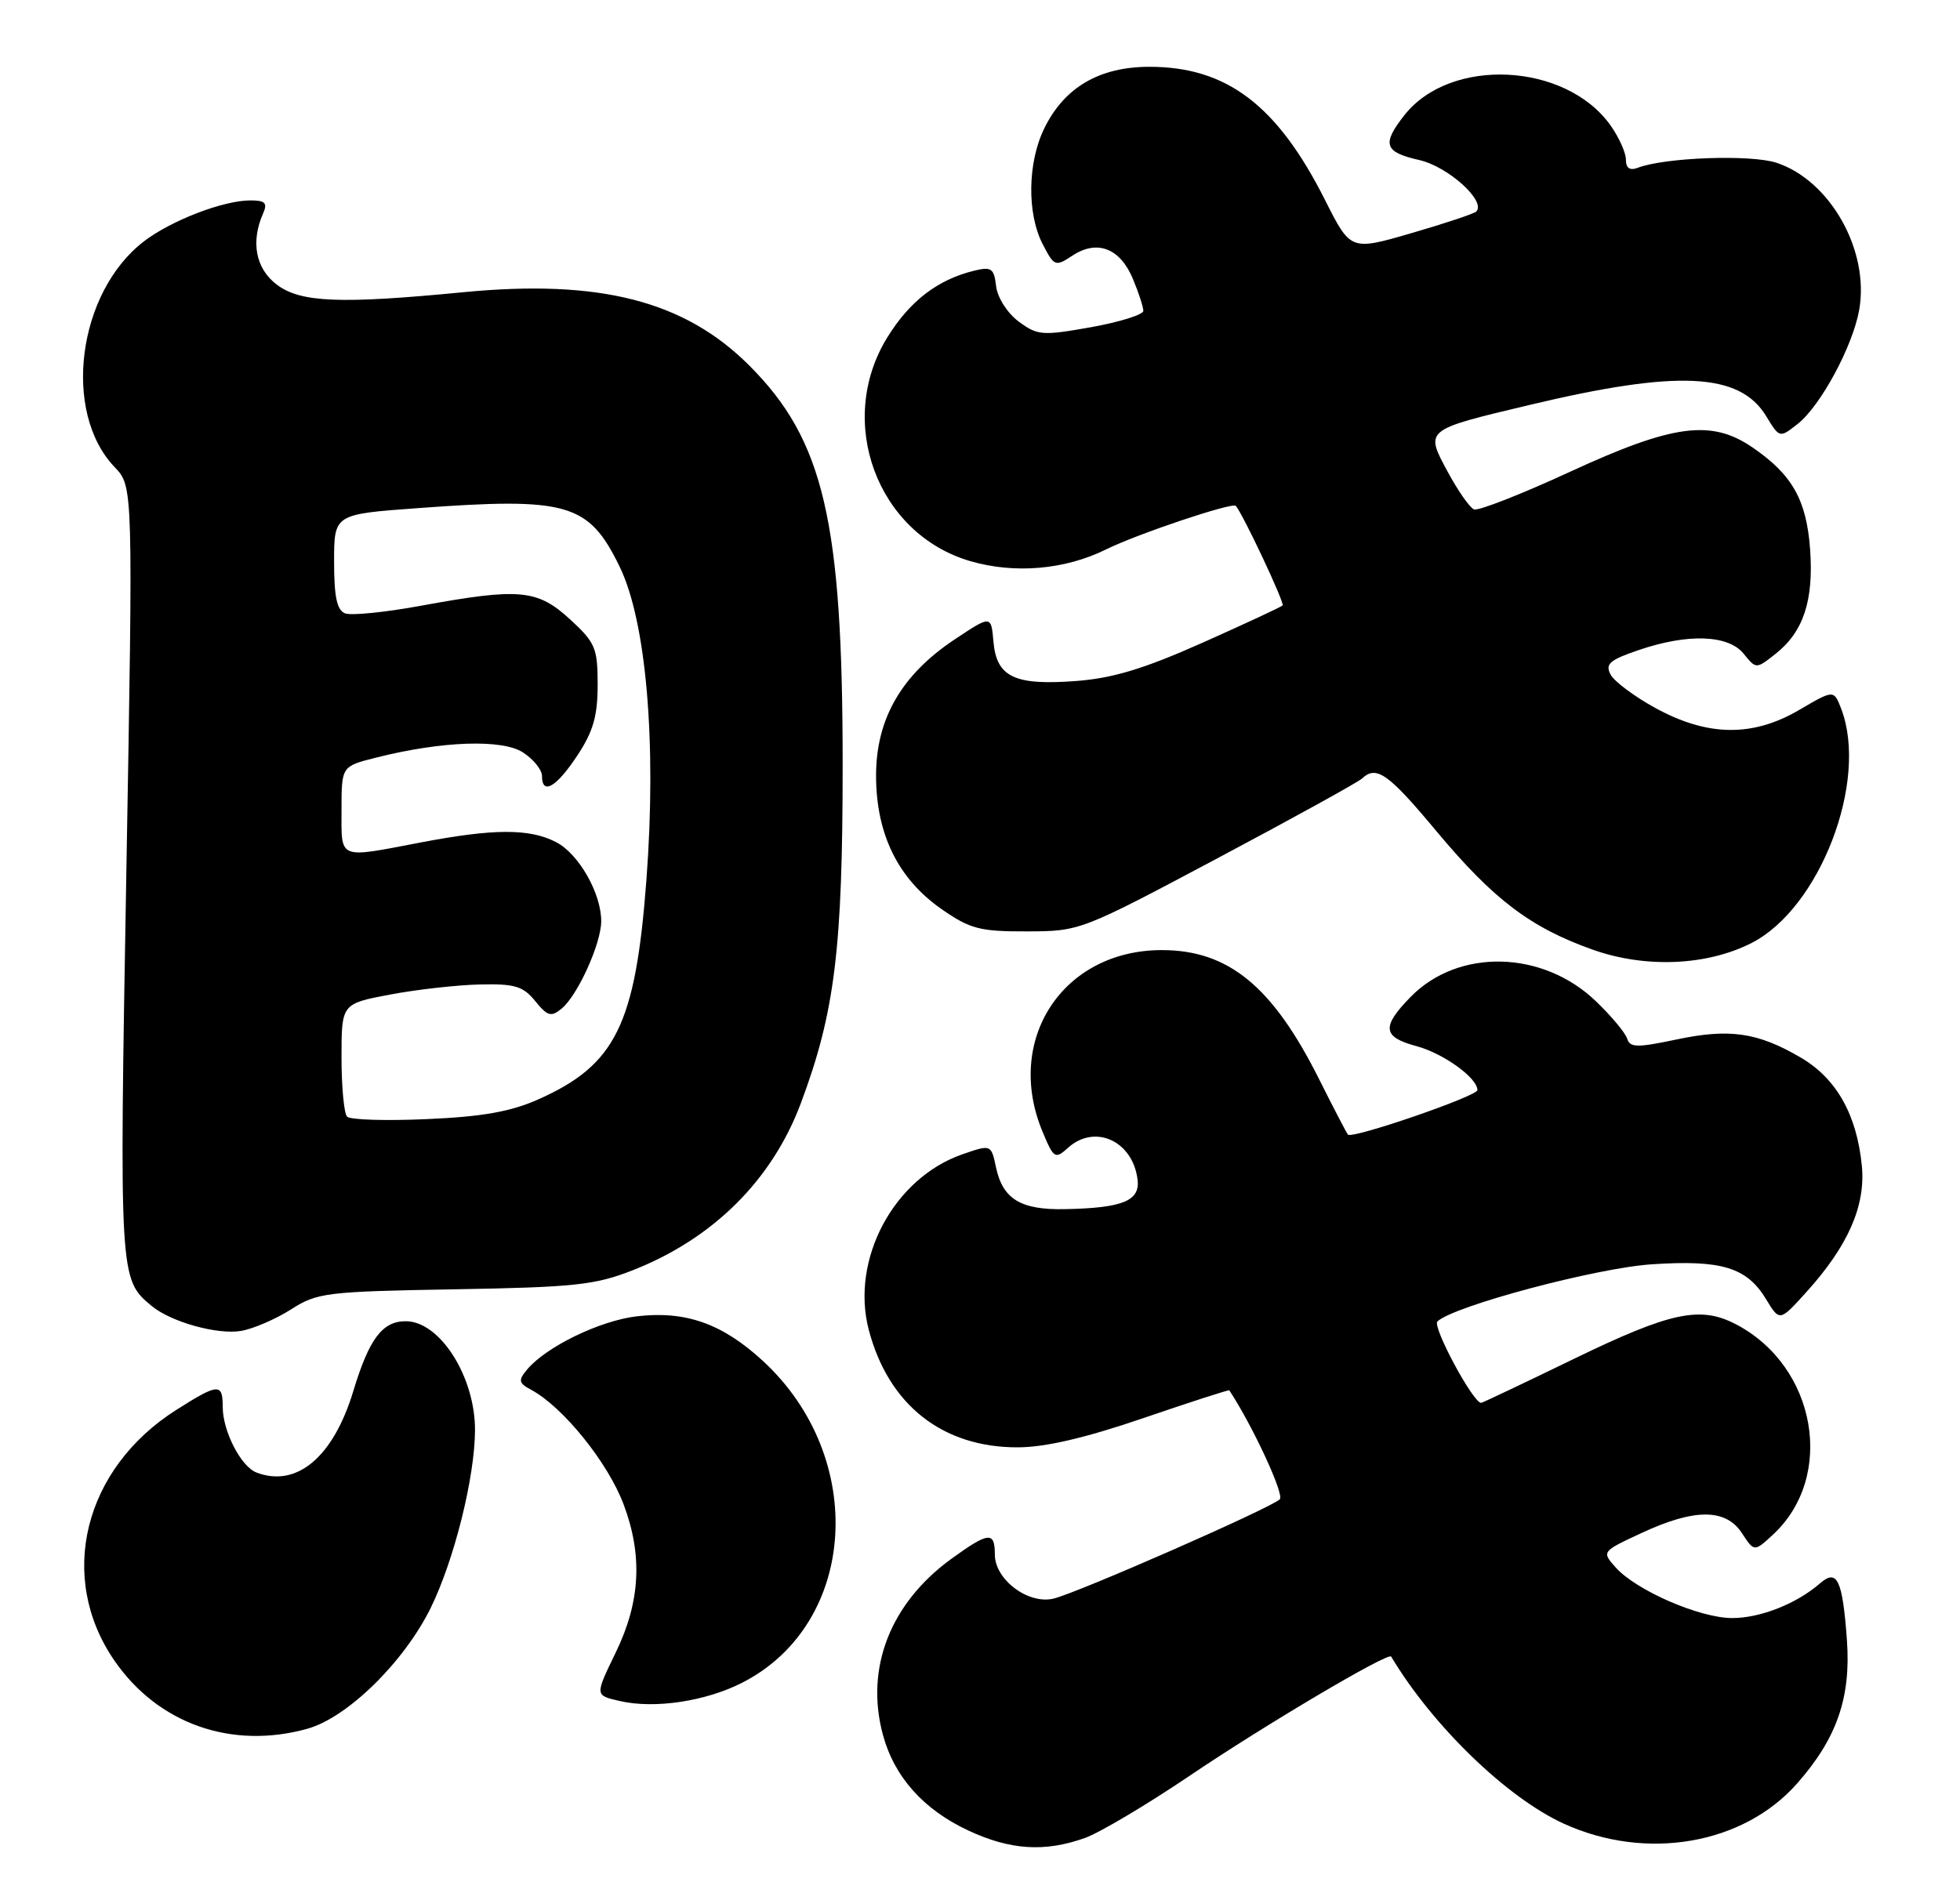 <?xml version="1.0" encoding="UTF-8" standalone="no"?>
<!DOCTYPE svg PUBLIC "-//W3C//DTD SVG 1.1//EN" "http://www.w3.org/Graphics/SVG/1.1/DTD/svg11.dtd" >
<svg xmlns="http://www.w3.org/2000/svg" xmlns:xlink="http://www.w3.org/1999/xlink" version="1.1" viewBox="0 0 264 256">
 <g >
 <path fill="currentColor"
d=" M 146.13 247.62 C 148.13 246.90 154.43 243.16 160.13 239.31 C 170.33 232.41 187.00 222.55 187.38 223.18 C 192.95 232.49 202.94 242.17 210.61 245.68 C 221.74 250.77 234.84 248.51 242.10 240.23 C 247.42 234.18 249.32 228.69 248.77 220.97 C 248.18 212.84 247.46 211.30 245.15 213.31 C 242.02 216.05 237.09 218.00 233.30 217.99 C 228.91 217.98 220.37 214.26 217.61 211.16 C 215.73 209.04 215.73 209.03 221.11 206.53 C 228.24 203.21 232.44 203.22 234.62 206.54 C 236.28 209.08 236.28 209.08 238.77 206.79 C 247.28 198.95 244.68 184.06 233.80 178.40 C 229.01 175.91 225.02 176.76 212.14 183.00 C 205.35 186.30 199.66 189.00 199.50 189.00 C 198.41 189.00 192.89 178.72 193.61 178.03 C 195.79 175.95 215.01 170.82 222.50 170.33 C 231.87 169.71 235.27 170.74 237.86 175.00 C 239.71 178.06 239.71 178.06 243.31 174.07 C 248.92 167.87 251.30 162.45 250.78 157.07 C 250.11 150.19 247.36 145.29 242.55 142.48 C 236.75 139.08 232.95 138.53 225.78 140.05 C 220.51 141.16 219.55 141.15 219.17 139.93 C 218.92 139.14 217.03 136.88 214.97 134.90 C 207.80 128.00 196.43 127.73 190.00 134.31 C 186.05 138.35 186.21 139.71 190.79 140.94 C 194.43 141.92 199.00 145.22 199.00 146.86 C 199.00 147.68 182.13 153.48 181.56 152.86 C 181.38 152.66 179.64 149.31 177.68 145.40 C 171.42 132.89 165.47 128.00 156.49 128.00 C 143.16 128.00 135.24 140.07 140.43 152.48 C 141.93 156.08 142.12 156.20 143.84 154.65 C 147.48 151.35 152.62 153.72 153.23 158.98 C 153.55 161.80 151.17 162.75 143.44 162.90 C 137.49 163.02 135.08 161.56 134.16 157.29 C 133.50 154.17 133.50 154.17 129.66 155.50 C 120.39 158.70 114.53 169.68 117.02 179.17 C 119.67 189.26 126.94 195.01 137.07 194.99 C 140.76 194.99 146.17 193.73 153.98 191.06 C 160.29 188.90 165.52 187.21 165.58 187.31 C 168.73 192.09 173.03 201.37 172.38 201.99 C 171.12 203.20 145.00 214.66 141.87 215.38 C 138.45 216.16 134.00 212.80 134.00 209.43 C 134.00 206.29 133.17 206.37 128.17 209.99 C 119.92 215.97 116.50 224.73 118.92 233.71 C 120.45 239.39 124.40 243.81 130.46 246.63 C 136.09 249.25 140.73 249.55 146.13 247.62 Z  M 41.38 232.91 C 46.79 231.41 54.41 223.94 58.02 216.61 C 61.18 210.16 63.95 199.06 63.98 192.72 C 64.02 185.50 59.26 178.00 54.65 178.00 C 51.50 178.00 49.72 180.36 47.58 187.44 C 44.89 196.31 39.96 200.46 34.54 198.38 C 32.45 197.58 30.00 192.81 30.00 189.55 C 30.00 186.31 29.42 186.35 23.74 189.95 C 11.27 197.86 7.66 212.48 15.41 223.72 C 21.27 232.23 31.19 235.74 41.38 232.91 Z  M 99.99 226.69 C 115.49 218.76 116.91 196.39 102.75 183.34 C 97.30 178.32 92.34 176.56 85.76 177.34 C 80.77 177.93 73.52 181.46 70.97 184.54 C 69.78 185.97 69.86 186.34 71.55 187.24 C 75.85 189.56 81.86 197.01 83.99 202.66 C 86.58 209.53 86.26 215.77 82.96 222.58 C 80.11 228.47 80.10 228.39 83.50 229.17 C 88.17 230.25 95.07 229.21 99.99 226.69 Z  M 39.21 176.40 C 42.72 174.15 43.96 174.00 61.21 173.70 C 77.43 173.42 80.16 173.13 85.28 171.11 C 96.07 166.86 104.00 158.97 107.87 148.63 C 112.45 136.38 113.50 127.87 113.50 103.00 C 113.50 70.16 110.96 59.29 100.93 49.25 C 92.21 40.52 80.77 37.59 62.38 39.37 C 45.83 40.98 40.49 40.76 37.30 38.36 C 34.44 36.21 33.74 32.60 35.44 28.75 C 36.06 27.35 35.72 27.00 33.73 27.00 C 30.09 27.00 23.11 29.68 19.42 32.49 C 10.44 39.35 8.33 55.51 15.45 62.94 C 17.93 65.54 17.93 65.54 17.02 117.43 C 16.06 172.14 16.07 172.33 20.42 175.94 C 23.04 178.11 29.33 179.86 32.50 179.30 C 34.15 179.01 37.17 177.70 39.21 176.40 Z  M 235.93 127.04 C 245.14 122.34 251.70 105.22 248.01 95.52 C 247.01 92.91 247.01 92.91 242.35 95.64 C 236.09 99.31 230.05 99.24 223.03 95.42 C 220.19 93.87 217.45 91.83 216.94 90.89 C 216.18 89.46 216.79 88.92 220.69 87.59 C 227.34 85.32 232.78 85.51 234.86 88.07 C 236.54 90.15 236.54 90.15 239.13 88.11 C 242.91 85.14 244.31 80.92 243.81 73.99 C 243.32 67.32 241.38 63.91 236.01 60.25 C 230.47 56.48 225.34 57.17 211.54 63.53 C 204.96 66.57 199.11 68.86 198.54 68.63 C 197.97 68.40 196.38 66.13 195.00 63.57 C 191.92 57.85 191.81 57.94 206.00 54.56 C 225.98 49.79 234.32 50.19 237.89 56.06 C 239.70 59.03 239.70 59.03 242.14 57.11 C 245.22 54.68 249.55 46.66 250.42 41.76 C 251.84 33.78 246.53 24.32 239.29 21.93 C 235.82 20.79 224.24 21.20 220.58 22.61 C 219.52 23.01 219.00 22.65 219.00 21.51 C 219.00 20.57 218.06 18.49 216.92 16.88 C 210.88 8.41 195.36 7.64 189.17 15.51 C 186.09 19.43 186.44 20.49 191.16 21.56 C 195.05 22.44 200.22 27.11 198.84 28.50 C 198.55 28.79 194.62 30.10 190.11 31.41 C 181.92 33.79 181.92 33.79 178.47 26.94 C 172.04 14.17 165.23 9.00 154.83 9.00 C 148.09 9.00 143.37 11.76 140.67 17.27 C 138.40 21.88 138.31 28.76 140.44 32.89 C 142.00 35.90 142.14 35.96 144.48 34.42 C 147.79 32.25 150.87 33.44 152.59 37.56 C 153.37 39.42 154.00 41.36 154.00 41.88 C 154.00 42.39 150.83 43.38 146.96 44.08 C 140.38 45.25 139.75 45.20 137.21 43.32 C 135.68 42.18 134.36 40.11 134.17 38.56 C 133.89 36.14 133.54 35.90 131.17 36.48 C 126.27 37.69 122.55 40.55 119.52 45.45 C 112.52 56.78 118.15 71.95 130.70 75.60 C 136.69 77.34 143.44 76.76 149.00 74.01 C 153.15 71.95 165.99 67.64 166.45 68.15 C 167.40 69.21 173.07 81.26 172.76 81.57 C 172.56 81.77 167.69 84.04 161.95 86.60 C 154.07 90.11 149.88 91.38 144.91 91.75 C 136.64 92.37 134.23 91.22 133.81 86.44 C 133.50 82.88 133.50 82.88 128.61 86.13 C 121.44 90.89 118.00 96.84 118.00 104.48 C 118.00 112.37 120.96 118.40 126.84 122.49 C 130.68 125.16 131.98 125.50 138.34 125.48 C 145.47 125.46 145.58 125.42 164.00 115.62 C 174.18 110.21 182.93 105.38 183.45 104.89 C 185.39 103.06 186.99 104.19 193.52 112.03 C 201.18 121.20 206.16 124.98 214.58 127.96 C 221.66 130.46 229.91 130.11 235.93 127.04 Z  M 46.75 150.44 C 46.34 150.02 46.00 146.42 46.00 142.45 C 46.00 135.23 46.00 135.23 52.54 133.99 C 56.14 133.31 61.58 132.70 64.63 132.63 C 69.34 132.52 70.46 132.86 72.09 134.87 C 73.76 136.92 74.23 137.05 75.66 135.87 C 77.81 134.10 80.95 127.16 80.98 124.15 C 81.01 120.40 77.97 115.04 74.91 113.46 C 71.33 111.60 66.51 111.62 56.66 113.50 C 45.42 115.65 46.00 115.89 46.00 109.12 C 46.00 103.24 46.00 103.24 50.65 102.07 C 59.51 99.83 67.67 99.55 70.46 101.38 C 71.86 102.30 73.00 103.71 73.00 104.52 C 73.00 107.18 74.92 106.08 77.74 101.82 C 79.90 98.56 80.50 96.47 80.50 92.25 C 80.50 87.29 80.19 86.57 76.76 83.42 C 72.37 79.40 69.96 79.18 56.74 81.60 C 51.93 82.49 47.32 82.95 46.49 82.64 C 45.38 82.21 45.00 80.42 45.00 75.67 C 45.00 69.28 45.00 69.28 56.25 68.46 C 76.46 66.97 79.28 67.78 83.44 76.30 C 87.05 83.66 88.46 100.09 87.07 118.52 C 85.60 138.06 82.93 143.48 72.49 148.12 C 68.78 149.77 64.94 150.45 57.50 150.77 C 52.00 151.02 47.16 150.87 46.75 150.44 Z "/>
</g>
</svg>